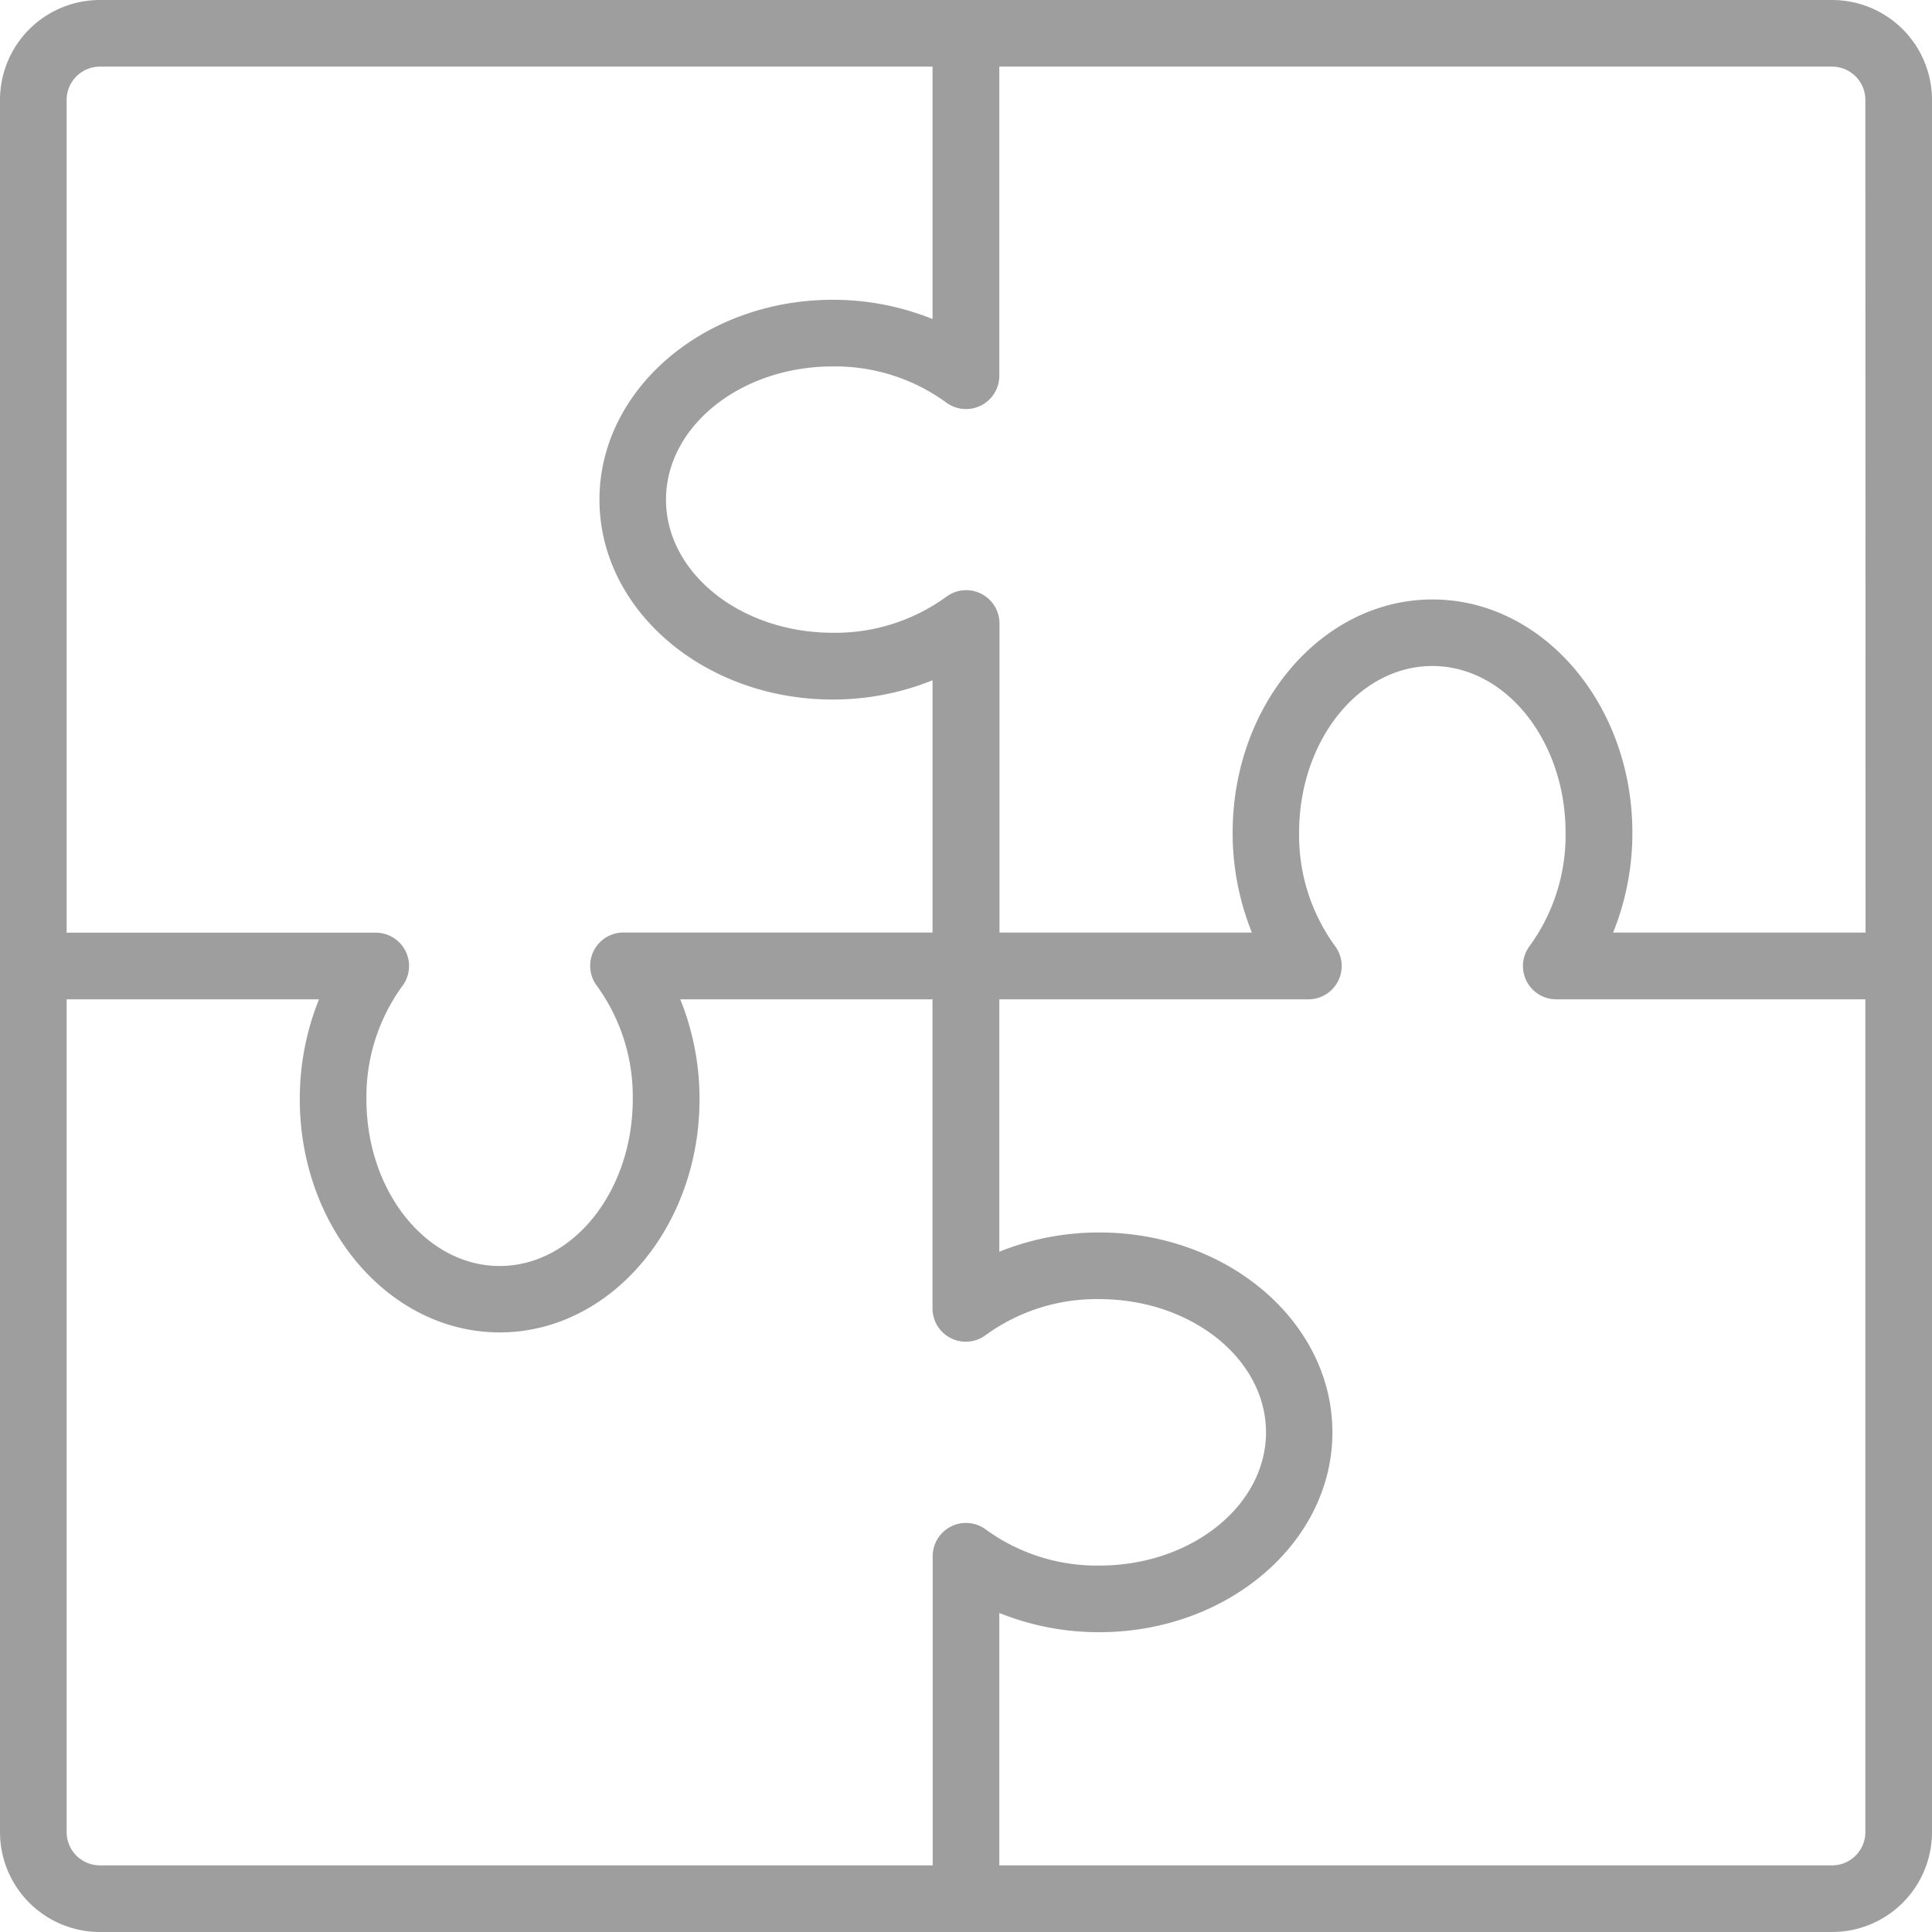 <svg xmlns="http://www.w3.org/2000/svg" viewBox="0 0 44.273 44.273">
  <path id="plan" d="M41.983,44.273H2.29A2.29,2.29,0,0,1,0,41.983V2.29A2.29,2.29,0,0,1,2.29,0H41.983a2.29,2.29,0,0,1,2.29,2.29V41.983A2.29,2.29,0,0,1,41.983,44.273Zm.763-2.29V22.9H35.663a.763.763,0,0,1-.611-1.221,4.312,4.312,0,0,0,.824-2.6c0-2.1-1.369-3.817-3.053-3.817s-3.053,1.712-3.053,3.817a4.312,4.312,0,0,0,.823,2.6.763.763,0,0,1-.611,1.221H22.9v5.784a6.094,6.094,0,0,1,2.29-.441c2.946,0,5.343,2.054,5.343,4.58s-2.4,4.58-5.343,4.58a6.094,6.094,0,0,1-2.29-.441v5.784H41.983A.763.763,0,0,0,42.746,41.983Zm-41.219,0a.763.763,0,0,0,.763.763H21.373V35.663a.763.763,0,0,1,1.221-.611,4.321,4.321,0,0,0,2.6.824c2.1,0,3.817-1.369,3.817-3.053S27.294,29.77,25.19,29.77a4.32,4.32,0,0,0-2.6.823.763.763,0,0,1-1.221-.611V22.9H15.589a6.094,6.094,0,0,1,.441,2.29c0,2.946-2.054,5.343-4.58,5.343s-4.58-2.4-4.58-5.343A6.094,6.094,0,0,1,7.31,22.9H1.527Zm0-39.693V21.373H8.61a.763.763,0,0,1,.611,1.221,4.312,4.312,0,0,0-.824,2.6c0,2.1,1.369,3.817,3.053,3.817S14.5,27.294,14.5,25.19a4.312,4.312,0,0,0-.823-2.6.763.763,0,0,1,.611-1.221h7.082V15.589a6.094,6.094,0,0,1-2.29.441c-2.946,0-5.343-2.054-5.343-4.58s2.4-4.58,5.343-4.58a6.094,6.094,0,0,1,2.29.441V1.527H2.29A.763.763,0,0,0,1.527,2.29Zm41.219,0a.763.763,0,0,0-.763-.763H22.9V8.61a.763.763,0,0,1-1.221.611,4.321,4.321,0,0,0-2.6-.824c-2.1,0-3.817,1.369-3.817,3.053S16.979,14.5,19.083,14.5a4.32,4.32,0,0,0,2.6-.823.763.763,0,0,1,1.221.611v7.082h5.784a6.094,6.094,0,0,1-.441-2.29c0-2.946,2.054-5.343,4.58-5.343s4.58,2.4,4.58,5.343a6.094,6.094,0,0,1-.441,2.29h5.784Zm0,0" fill="#9f9e9e"/>
</svg>
